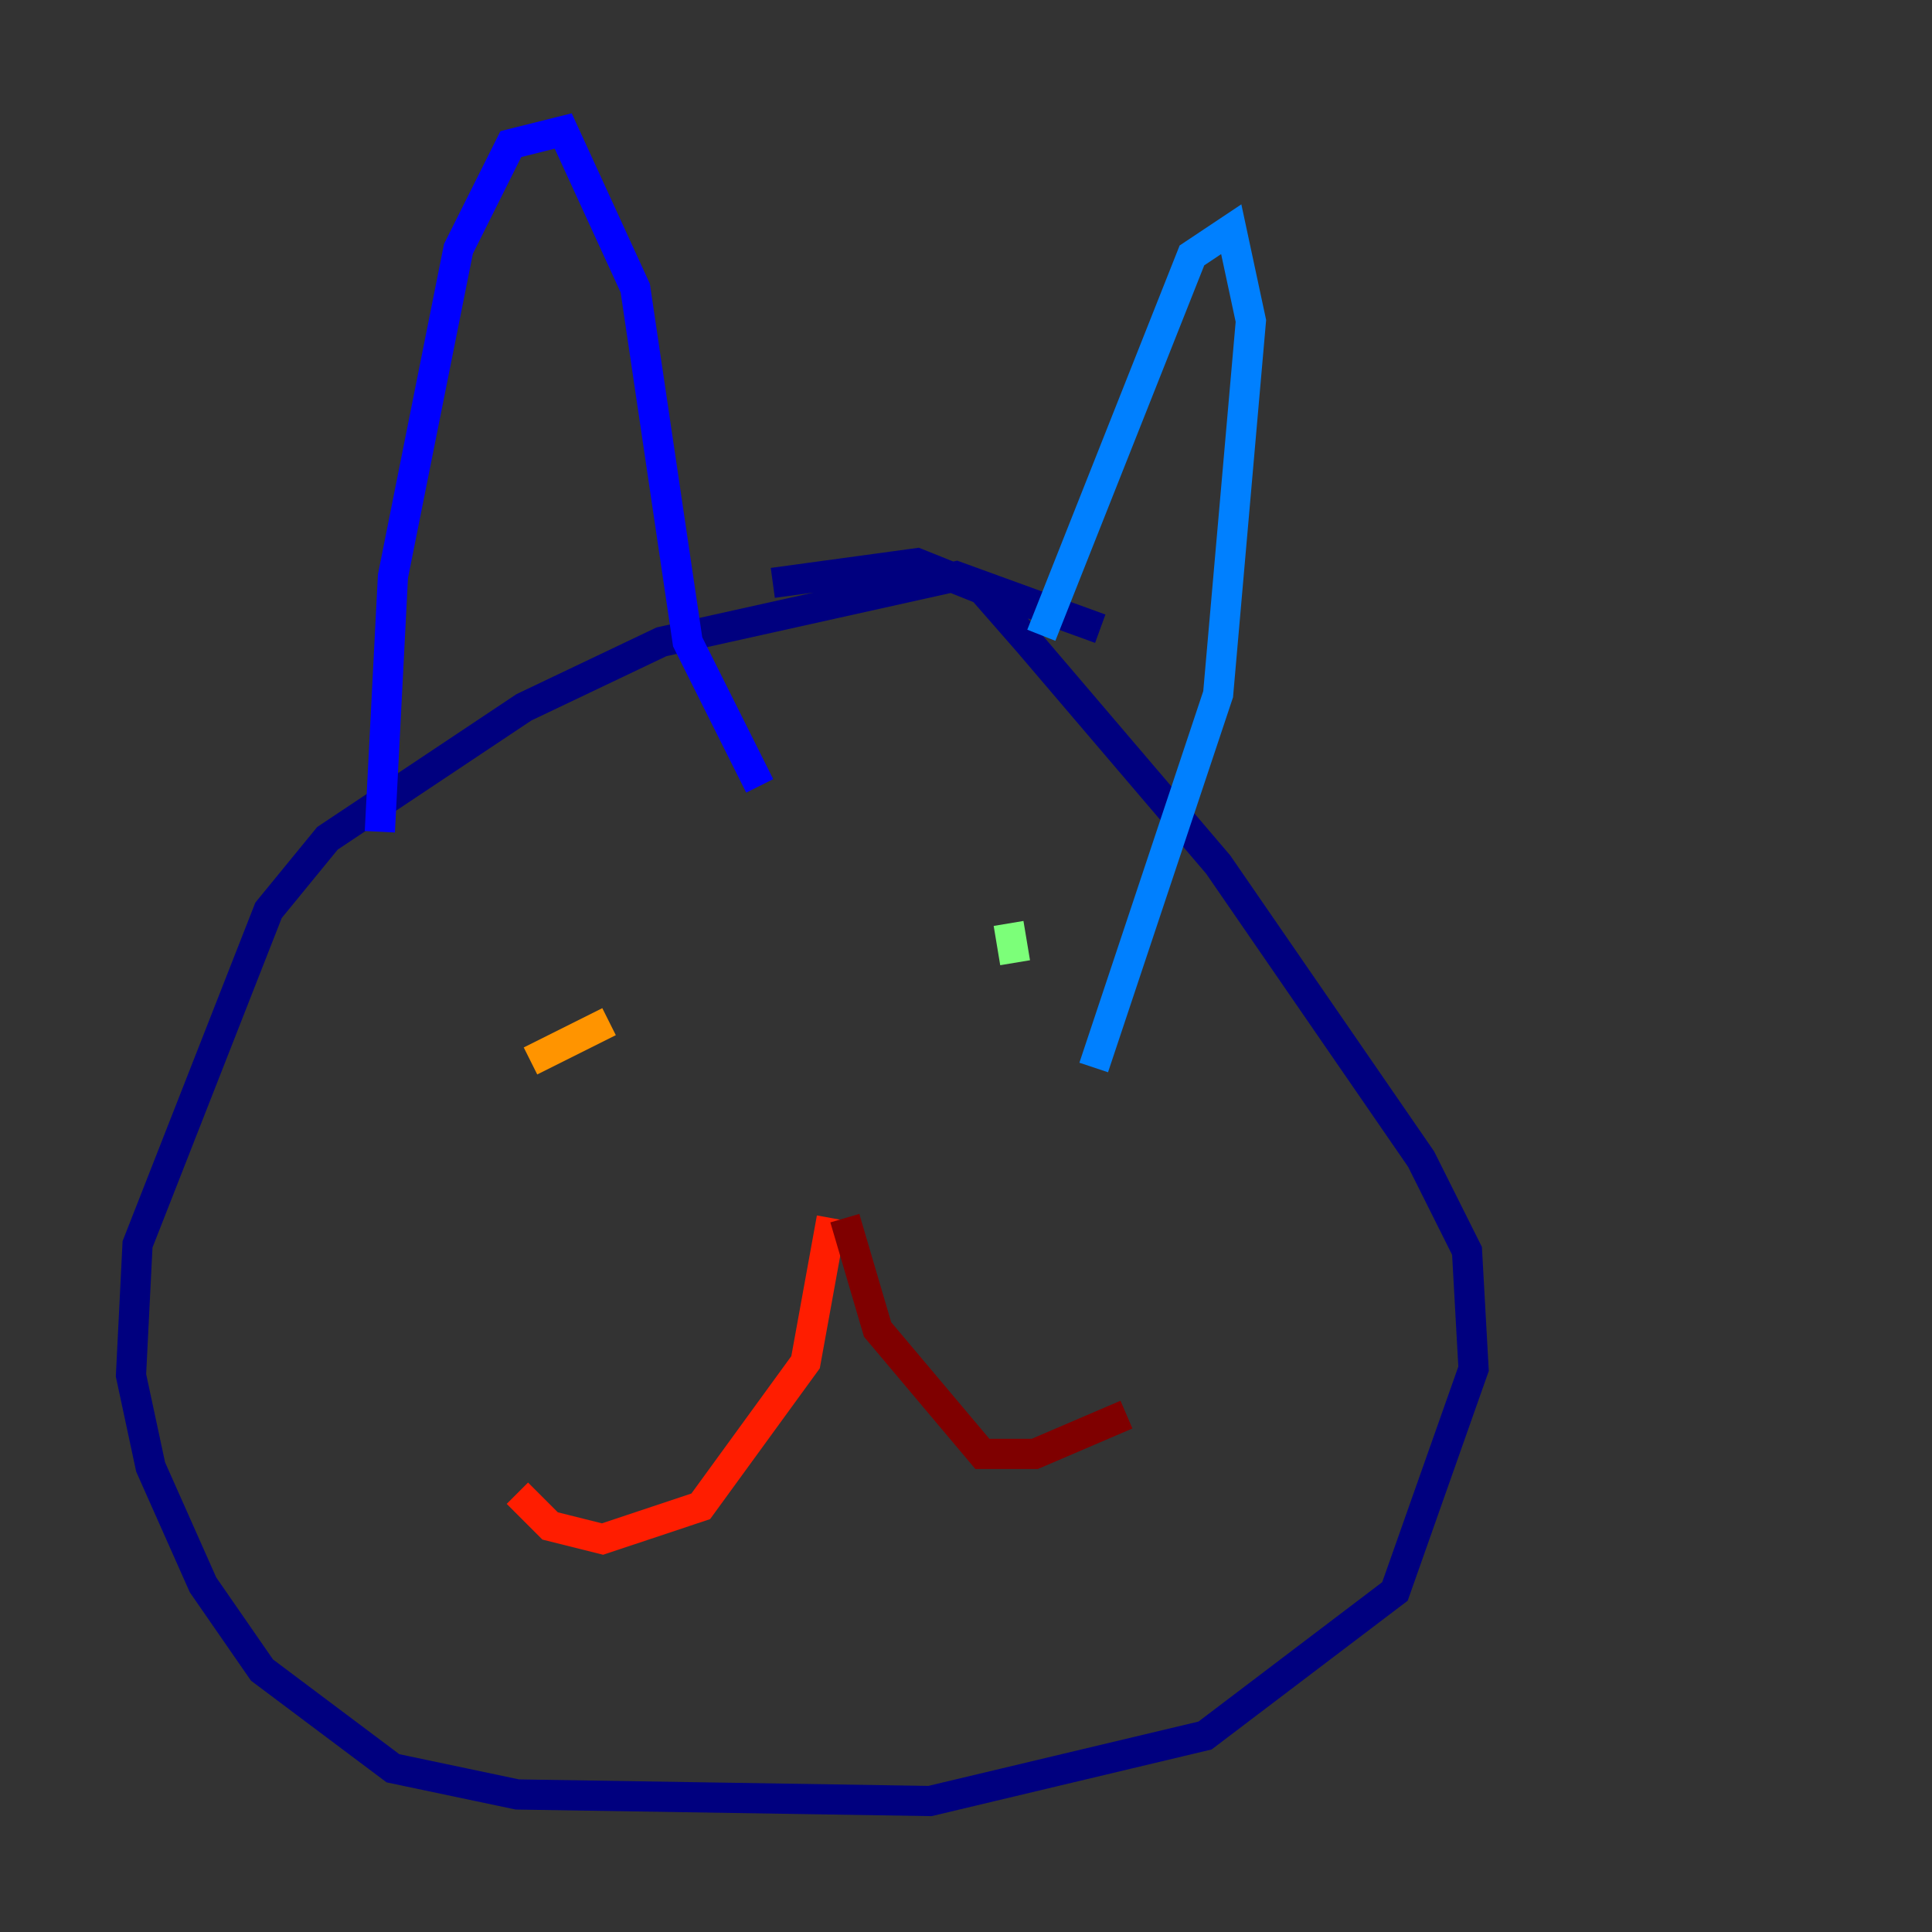 <?xml version="1.0" encoding="utf-8" ?>
<svg baseProfile="tiny" height="128" version="1.2" viewBox="0,0,128,128" width="128" xmlns="http://www.w3.org/2000/svg" xmlns:ev="http://www.w3.org/2001/xml-events" xmlns:xlink="http://www.w3.org/1999/xlink"><rect x="0" y="0" width="128" height="128" fill="#333333" stroke="none"/><defs /><polyline fill="none" points="72.895,41.654 63.349,38.183 43.824,42.522 34.712,46.861 21.695,55.539 17.79,60.312 9.112,82.441 8.678,91.119 9.98,97.193 13.451,105.003 17.356,110.644 26.034,117.153 34.278,118.888 61.614,119.322 79.837,114.983 92.42,105.437 97.627,90.685 97.193,82.875 94.156,76.8 80.705,57.275 68.122,42.522 65.085,39.051 60.746,37.315 51.2,38.617" stroke="#00007f" stroke-width="2" /><polyline fill="none" points="25.166,55.105 26.034,38.183 30.373,16.488 33.844,9.546 37.315,8.678 42.088,19.091 45.559,42.522 50.332,52.068" stroke="#0000ff" stroke-width="2" /><polyline fill="none" points="68.99,42.088 78.969,16.922 81.573,15.186 82.875,21.261 80.705,45.993 72.461,70.725" stroke="#0080ff" stroke-width="2" /><polyline fill="none" points="39.051,67.688 39.051,67.688" stroke="#15ffe1" stroke-width="2" /><polyline fill="none" points="66.82,61.18 67.254,63.783" stroke="#7cff79" stroke-width="2" /><polyline fill="none" points="37.315,71.159 37.315,71.159" stroke="#e4ff12" stroke-width="2" /><polyline fill="none" points="40.352,67.688 35.146,70.291" stroke="#ff9400" stroke-width="2" /><polyline fill="none" points="55.105,80.705 53.37,90.251 46.427,99.797 39.919,101.966 36.447,101.098 34.278,98.929" stroke="#ff1d00" stroke-width="2" /><polyline fill="none" points="55.973,80.705 58.142,88.081 65.085,96.325 68.556,96.325 74.63,93.722" stroke="#7f0000" stroke-width="2" /></svg>